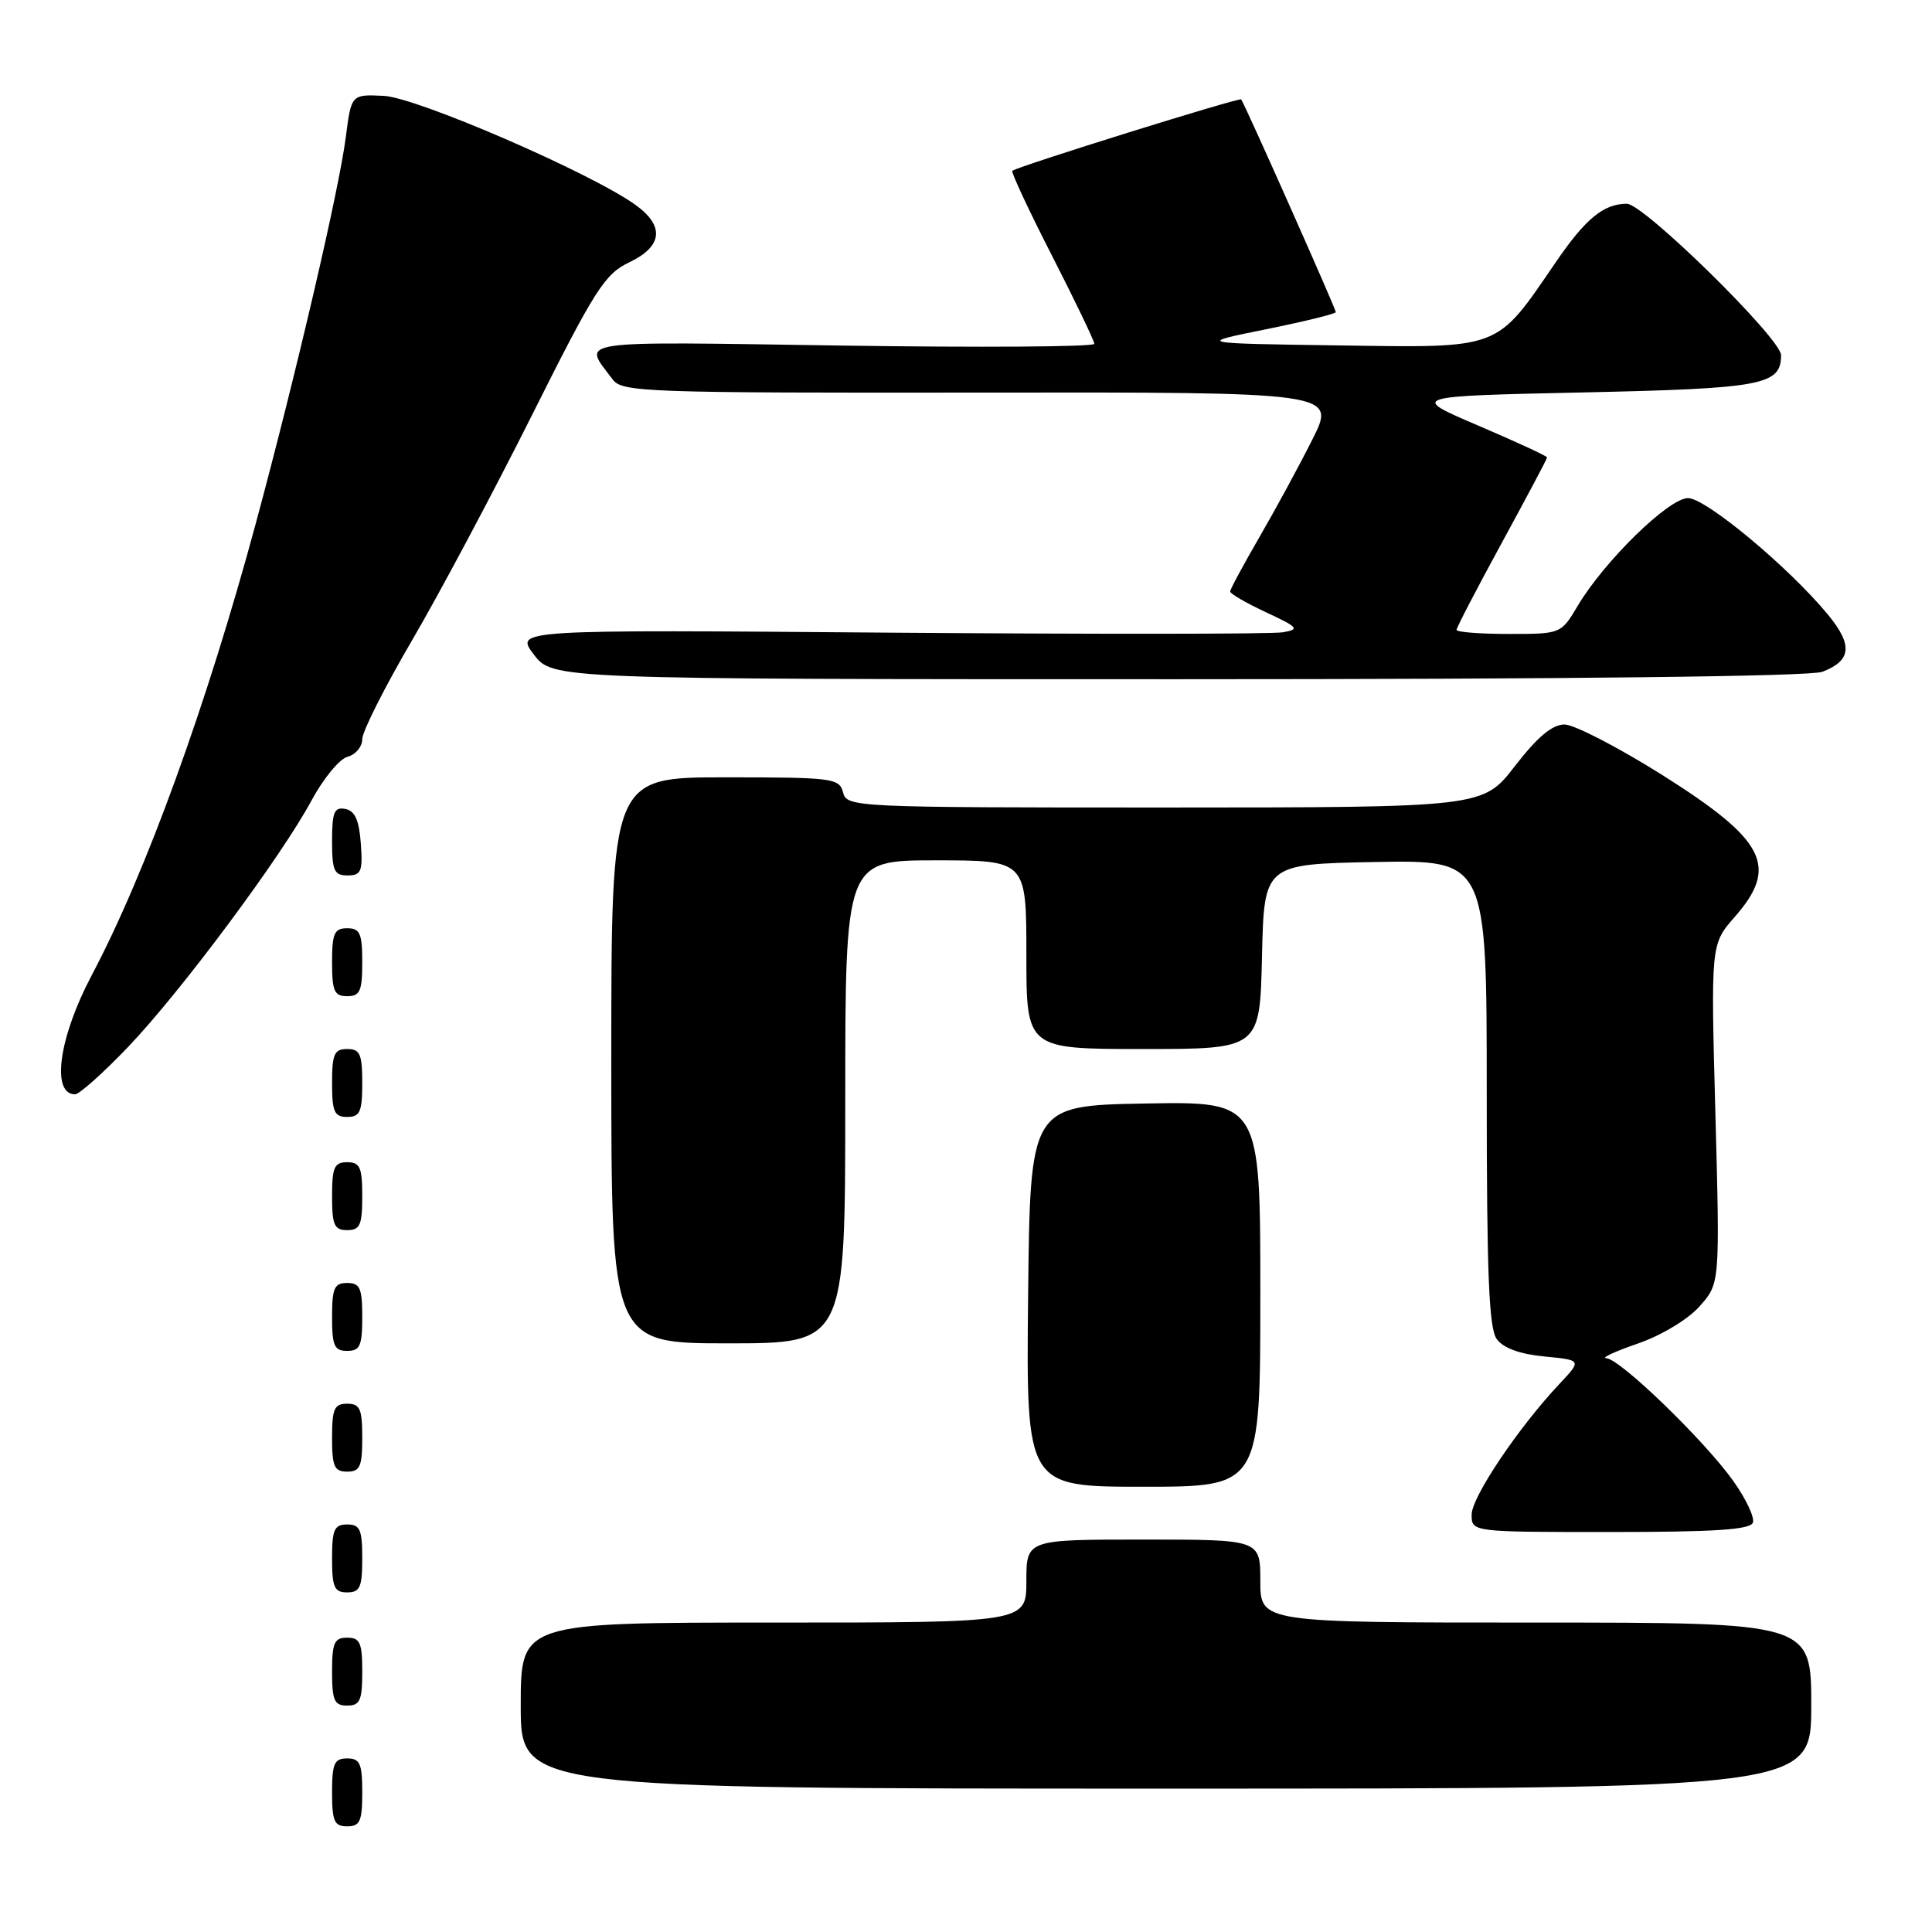 <?xml version="1.0" encoding="UTF-8" standalone="no"?>
<!DOCTYPE svg PUBLIC "-//W3C//DTD SVG 1.1//EN" "http://www.w3.org/Graphics/SVG/1.1/DTD/svg11.dtd" >
<svg xmlns="http://www.w3.org/2000/svg" xmlns:xlink="http://www.w3.org/1999/xlink" version="1.1" viewBox="0 0 256 256">
 <g >
 <path fill="currentColor"
d=" M 48.00 237.50 C 48.00 233.67 47.70 233.00 46.00 233.00 C 44.30 233.00 44.00 233.67 44.00 237.50 C 44.00 241.33 44.30 242.00 46.00 242.00 C 47.70 242.00 48.00 241.33 48.00 237.50 Z  M 240.00 226.00 C 240.00 215.00 240.00 215.00 203.50 215.00 C 167.00 215.00 167.00 215.00 167.00 209.50 C 167.00 204.00 167.00 204.00 151.50 204.00 C 136.00 204.00 136.00 204.00 136.00 209.50 C 136.00 215.00 136.00 215.00 102.50 215.00 C 69.00 215.00 69.00 215.00 69.00 226.00 C 69.00 237.00 69.00 237.00 154.50 237.00 C 240.00 237.00 240.00 237.00 240.00 226.00 Z  M 48.00 221.50 C 48.00 217.67 47.70 217.00 46.00 217.00 C 44.30 217.00 44.00 217.67 44.00 221.50 C 44.00 225.33 44.30 226.00 46.00 226.00 C 47.70 226.00 48.00 225.33 48.00 221.50 Z  M 48.00 206.50 C 48.00 202.67 47.70 202.00 46.00 202.00 C 44.30 202.00 44.00 202.67 44.00 206.50 C 44.00 210.33 44.30 211.00 46.00 211.00 C 47.70 211.00 48.00 210.33 48.00 206.50 Z  M 232.27 201.75 C 232.51 201.06 231.34 198.58 229.67 196.24 C 225.86 190.87 214.62 180.01 212.84 179.97 C 212.10 179.95 213.97 179.08 216.99 178.04 C 220.14 176.95 223.64 174.85 225.19 173.11 C 227.90 170.08 227.90 170.08 227.30 147.60 C 226.69 125.12 226.69 125.12 229.84 121.52 C 235.74 114.81 233.96 111.33 220.24 102.68 C 214.40 99.01 208.58 96.00 207.31 96.00 C 205.68 96.00 203.73 97.64 200.74 101.50 C 196.50 106.99 196.50 106.99 154.37 107.00 C 113.07 107.00 112.22 106.96 111.71 105.00 C 111.22 103.11 110.35 103.00 96.09 103.00 C 81.00 103.00 81.00 103.00 81.00 140.50 C 81.00 178.00 81.00 178.00 96.50 178.00 C 112.00 178.00 112.00 178.00 112.00 146.00 C 112.00 114.00 112.00 114.00 124.00 114.00 C 136.00 114.00 136.00 114.00 136.00 126.50 C 136.00 139.00 136.00 139.00 151.47 139.00 C 166.94 139.00 166.94 139.00 167.22 126.75 C 167.50 114.50 167.50 114.50 182.25 114.22 C 197.00 113.95 197.00 113.95 197.00 144.78 C 197.00 168.89 197.29 176.02 198.33 177.44 C 199.20 178.63 201.39 179.43 204.63 179.74 C 209.60 180.22 209.60 180.22 206.65 183.36 C 201.19 189.16 195.00 198.38 195.00 200.70 C 195.00 203.00 195.00 203.00 213.42 203.00 C 227.25 203.00 231.94 202.69 232.27 201.75 Z  M 167.00 171.47 C 167.00 145.95 167.00 145.95 151.75 146.22 C 136.50 146.50 136.50 146.50 136.23 171.75 C 135.97 197.00 135.97 197.00 151.48 197.00 C 167.00 197.00 167.00 197.00 167.00 171.47 Z  M 48.00 190.50 C 48.00 186.67 47.70 186.00 46.00 186.00 C 44.30 186.00 44.00 186.67 44.00 190.50 C 44.00 194.33 44.30 195.00 46.00 195.00 C 47.70 195.00 48.00 194.33 48.00 190.50 Z  M 48.00 174.50 C 48.00 170.67 47.70 170.00 46.00 170.00 C 44.30 170.00 44.00 170.67 44.00 174.50 C 44.00 178.33 44.30 179.00 46.00 179.00 C 47.70 179.00 48.00 178.33 48.00 174.50 Z  M 48.00 158.50 C 48.00 154.67 47.70 154.00 46.00 154.00 C 44.30 154.00 44.00 154.67 44.00 158.50 C 44.00 162.33 44.30 163.00 46.00 163.00 C 47.70 163.00 48.00 162.33 48.00 158.50 Z  M 48.00 143.50 C 48.00 139.67 47.70 139.00 46.00 139.00 C 44.30 139.00 44.00 139.67 44.00 143.50 C 44.00 147.33 44.30 148.00 46.00 148.00 C 47.70 148.00 48.00 147.33 48.00 143.50 Z  M 16.95 138.75 C 23.94 131.44 37.28 113.52 41.31 106.01 C 42.86 103.14 44.99 100.55 46.06 100.27 C 47.13 99.99 48.00 98.95 48.00 97.94 C 48.00 96.94 50.98 91.03 54.62 84.81 C 58.26 78.59 65.40 65.17 70.50 54.99 C 78.84 38.33 80.13 36.31 83.38 34.76 C 87.83 32.64 88.10 29.92 84.15 27.11 C 78.16 22.84 55.16 12.89 50.83 12.70 C 46.55 12.50 46.55 12.50 45.82 18.18 C 44.92 25.18 39.24 49.54 33.92 69.26 C 27.40 93.41 19.32 115.69 12.13 129.27 C 7.79 137.49 6.75 145.00 9.95 145.00 C 10.51 145.00 13.66 142.19 16.95 138.75 Z  M 48.00 127.50 C 48.00 123.67 47.70 123.00 46.00 123.00 C 44.30 123.00 44.00 123.67 44.00 127.50 C 44.00 131.33 44.30 132.00 46.00 132.00 C 47.70 132.00 48.00 131.33 48.00 127.50 Z  M 47.81 111.76 C 47.58 108.66 47.03 107.43 45.75 107.19 C 44.29 106.91 44.00 107.61 44.00 111.43 C 44.00 115.38 44.28 116.00 46.06 116.00 C 47.86 116.00 48.08 115.47 47.81 111.76 Z  M 241.46 89.02 C 245.33 87.54 245.54 85.48 242.22 81.45 C 237.04 75.17 226.03 66.00 223.67 66.00 C 221.13 66.00 212.60 74.33 209.07 80.25 C 206.84 84.00 206.84 84.00 199.92 84.00 C 196.11 84.00 193.00 83.76 193.00 83.46 C 193.00 83.16 195.70 77.97 199.00 71.92 C 202.30 65.87 205.00 60.78 205.00 60.61 C 205.00 60.44 200.90 58.54 195.89 56.40 C 186.77 52.50 186.77 52.50 209.74 52.00 C 233.58 51.48 236.00 51.03 236.00 47.06 C 236.00 44.87 217.80 27.00 215.57 27.00 C 212.49 27.00 210.09 28.97 206.13 34.77 C 198.15 46.43 199.06 46.08 177.42 45.77 C 158.50 45.50 158.50 45.50 167.75 43.63 C 172.84 42.60 177.00 41.58 177.00 41.36 C 177.00 40.91 164.88 13.66 164.46 13.17 C 164.21 12.89 135.05 21.98 134.14 22.63 C 133.94 22.78 136.30 27.83 139.39 33.87 C 142.47 39.90 145.00 45.16 145.00 45.56 C 145.00 45.96 129.94 46.06 111.54 45.79 C 75.25 45.25 77.20 44.96 81.19 50.29 C 82.44 51.96 85.52 52.07 129.79 52.02 C 177.05 51.96 177.05 51.96 173.90 58.23 C 172.17 61.68 169.01 67.50 166.88 71.17 C 164.75 74.85 163.00 78.09 163.00 78.38 C 163.00 78.67 165.14 79.91 167.75 81.13 C 172.05 83.13 172.26 83.39 170.00 83.78 C 168.62 84.03 145.16 84.04 117.86 83.83 C 68.23 83.43 68.23 83.43 70.73 86.72 C 73.24 90.00 73.24 90.00 156.05 90.00 C 208.00 90.00 239.84 89.63 241.46 89.02 Z "/>
</g>
</svg>